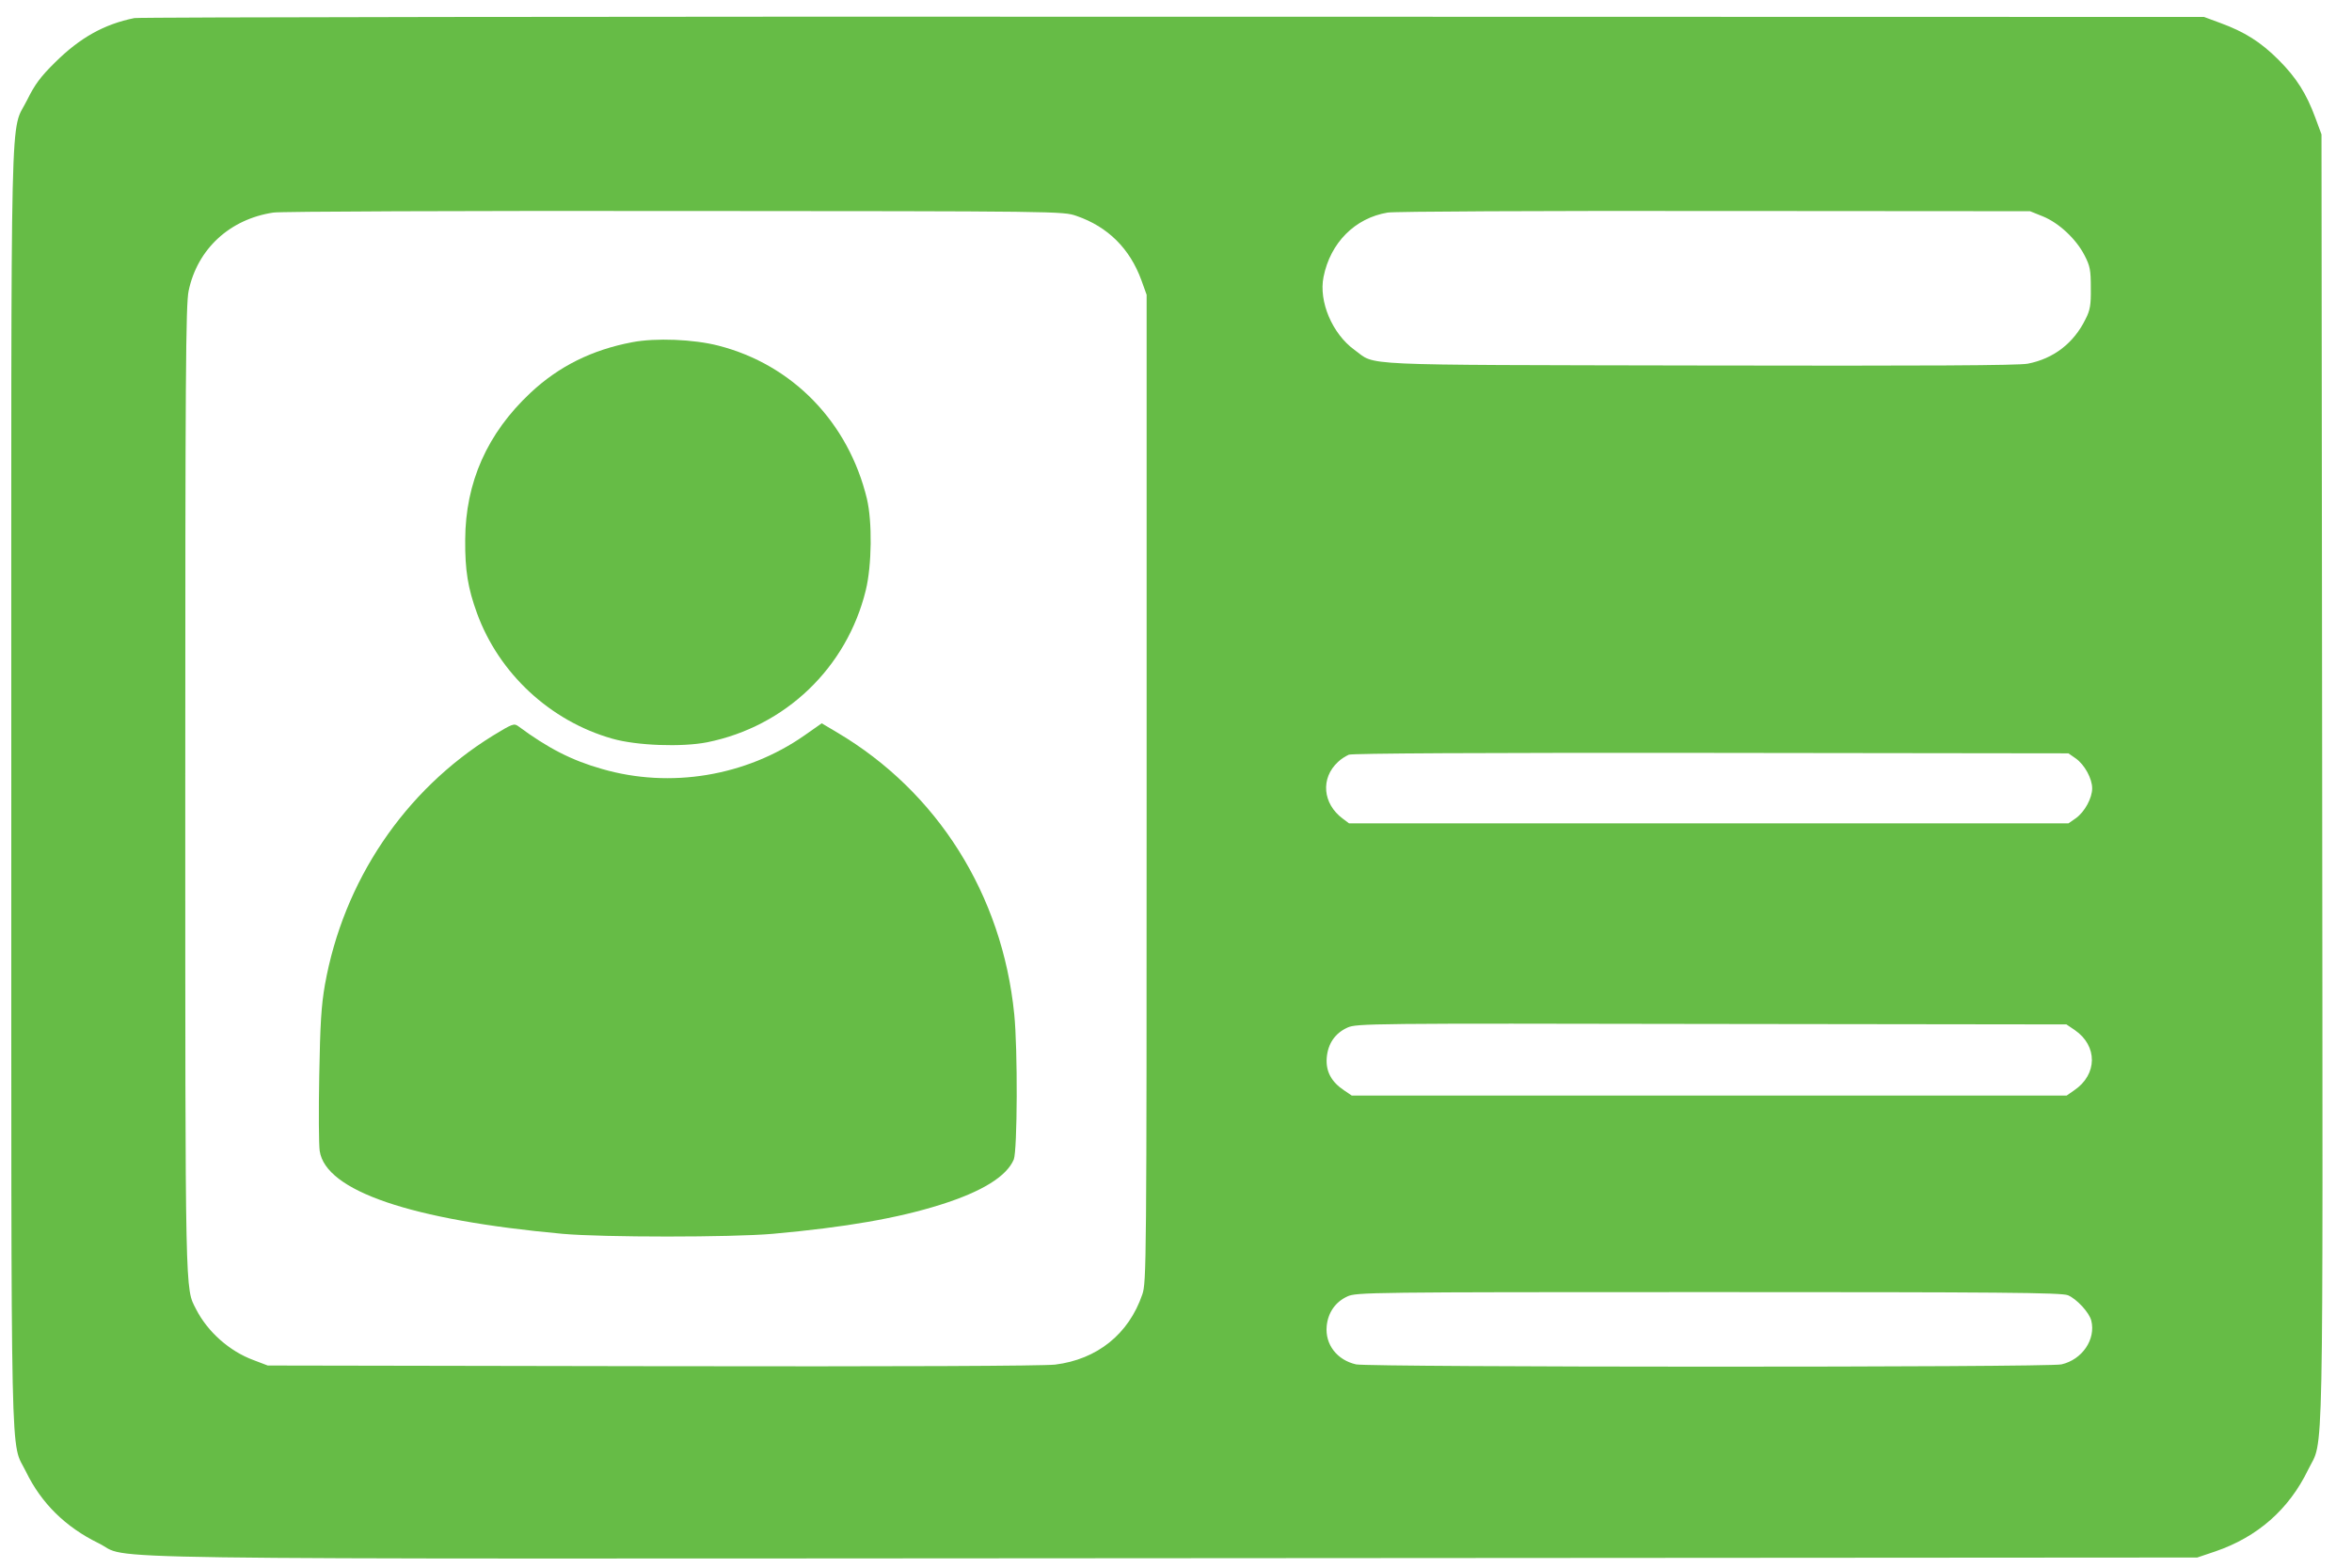 <?xml version="1.0" standalone="no"?>
<!DOCTYPE svg PUBLIC "-//W3C//DTD SVG 20010904//EN"
 "http://www.w3.org/TR/2001/REC-SVG-20010904/DTD/svg10.dtd">
<svg version="1.0" xmlns="http://www.w3.org/2000/svg"
 width="1041pt" height="694pt" viewBox="0 0 1041 694"
 preserveAspectRatio="xMidYMid meet">
<g transform="translate(0,694) scale(0.1,-0.1)"
fill="#66BC46" stroke="none">
<path d="M595 6860 c-134 -27 -241 -87 -351 -196 -64 -63 -90 -98 -123 -165
-78 -159 -71 121 -71 -3039 0 -3136 -5 -2891 65 -3035 68 -140 175 -245 320
-316 158 -76 -280 -70 4765 -67 l4525 3 80 27 c187 64 326 186 411 362 70 144
65 -96 62 3061 l-3 2850 -27 73 c-39 106 -83 177 -163 257 -80 80 -151 124
-257 163 l-73 27 -4560 1 c-2508 1 -4578 -2 -4600 -6z m4170 -876 c139 -48
236 -145 287 -285 l23 -64 0 -2185 c0 -2115 -1 -2187 -19 -2240 -60 -176 -200
-288 -386 -311 -56 -6 -674 -9 -1785 -7 l-1700 3 -63 24 c-106 39 -203 125
-254 225 -49 96 -48 22 -48 2306 0 1818 2 2145 15 2203 39 185 182 317 375
346 30 5 829 8 1775 7 1712 -1 1720 -1 1780 -22z m4277 -2 c71 -29 147 -100
184 -172 25 -48 28 -66 28 -145 1 -75 -3 -98 -23 -137 -52 -107 -142 -176
-256 -198 -44 -8 -443 -10 -1455 -8 -1549 3 -1426 -2 -1525 69 -98 71 -159
214 -137 323 30 151 139 261 284 285 30 5 669 8 1448 7 l1395 -1 57 -23z m146
-2400 c39 -28 72 -89 72 -132 0 -43 -33 -104 -72 -132 l-33 -23 -1592 0 -1592
0 -28 21 c-89 66 -99 179 -21 251 12 12 34 26 48 32 16 6 569 9 1605 8 l1580
-2 33 -23z m-5 -1202 c102 -70 101 -197 -3 -267 l-33 -23 -1582 0 -1582 0 -34
23 c-57 38 -81 84 -77 143 5 64 37 110 92 135 40 18 97 19 1612 16 l1570 -2
37 -25z m-30 -1174 c38 -16 94 -76 103 -112 21 -83 -40 -173 -132 -194 -57
-14 -3060 -13 -3122 0 -84 19 -138 88 -130 170 6 60 39 107 92 131 39 18 101
19 1599 19 1286 0 1563 -2 1590 -14z"/>
<path d="M2798 5425 c-179 -34 -325 -107 -450 -224 -192 -180 -288 -397 -289
-651 -1 -135 12 -214 52 -324 97 -267 324 -478 599 -556 108 -31 308 -38 420
-16 347 70 618 330 702 673 27 111 29 303 5 405 -82 339 -329 594 -658 678
-109 28 -277 35 -381 15z"/>
<path d="M2181 3683 c-391 -242 -661 -643 -743 -1103 -16 -92 -21 -173 -25
-402 -3 -157 -2 -307 2 -333 26 -177 404 -306 1075 -367 179 -16 746 -16 930
0 323 29 553 69 743 129 184 58 292 125 324 200 16 40 18 488 2 644 -53 528
-339 983 -783 1246 l-69 41 -77 -54 c-258 -180 -593 -236 -896 -148 -134 38
-239 92 -370 189 -19 14 -26 11 -113 -42z"/>
</g>
</svg>
